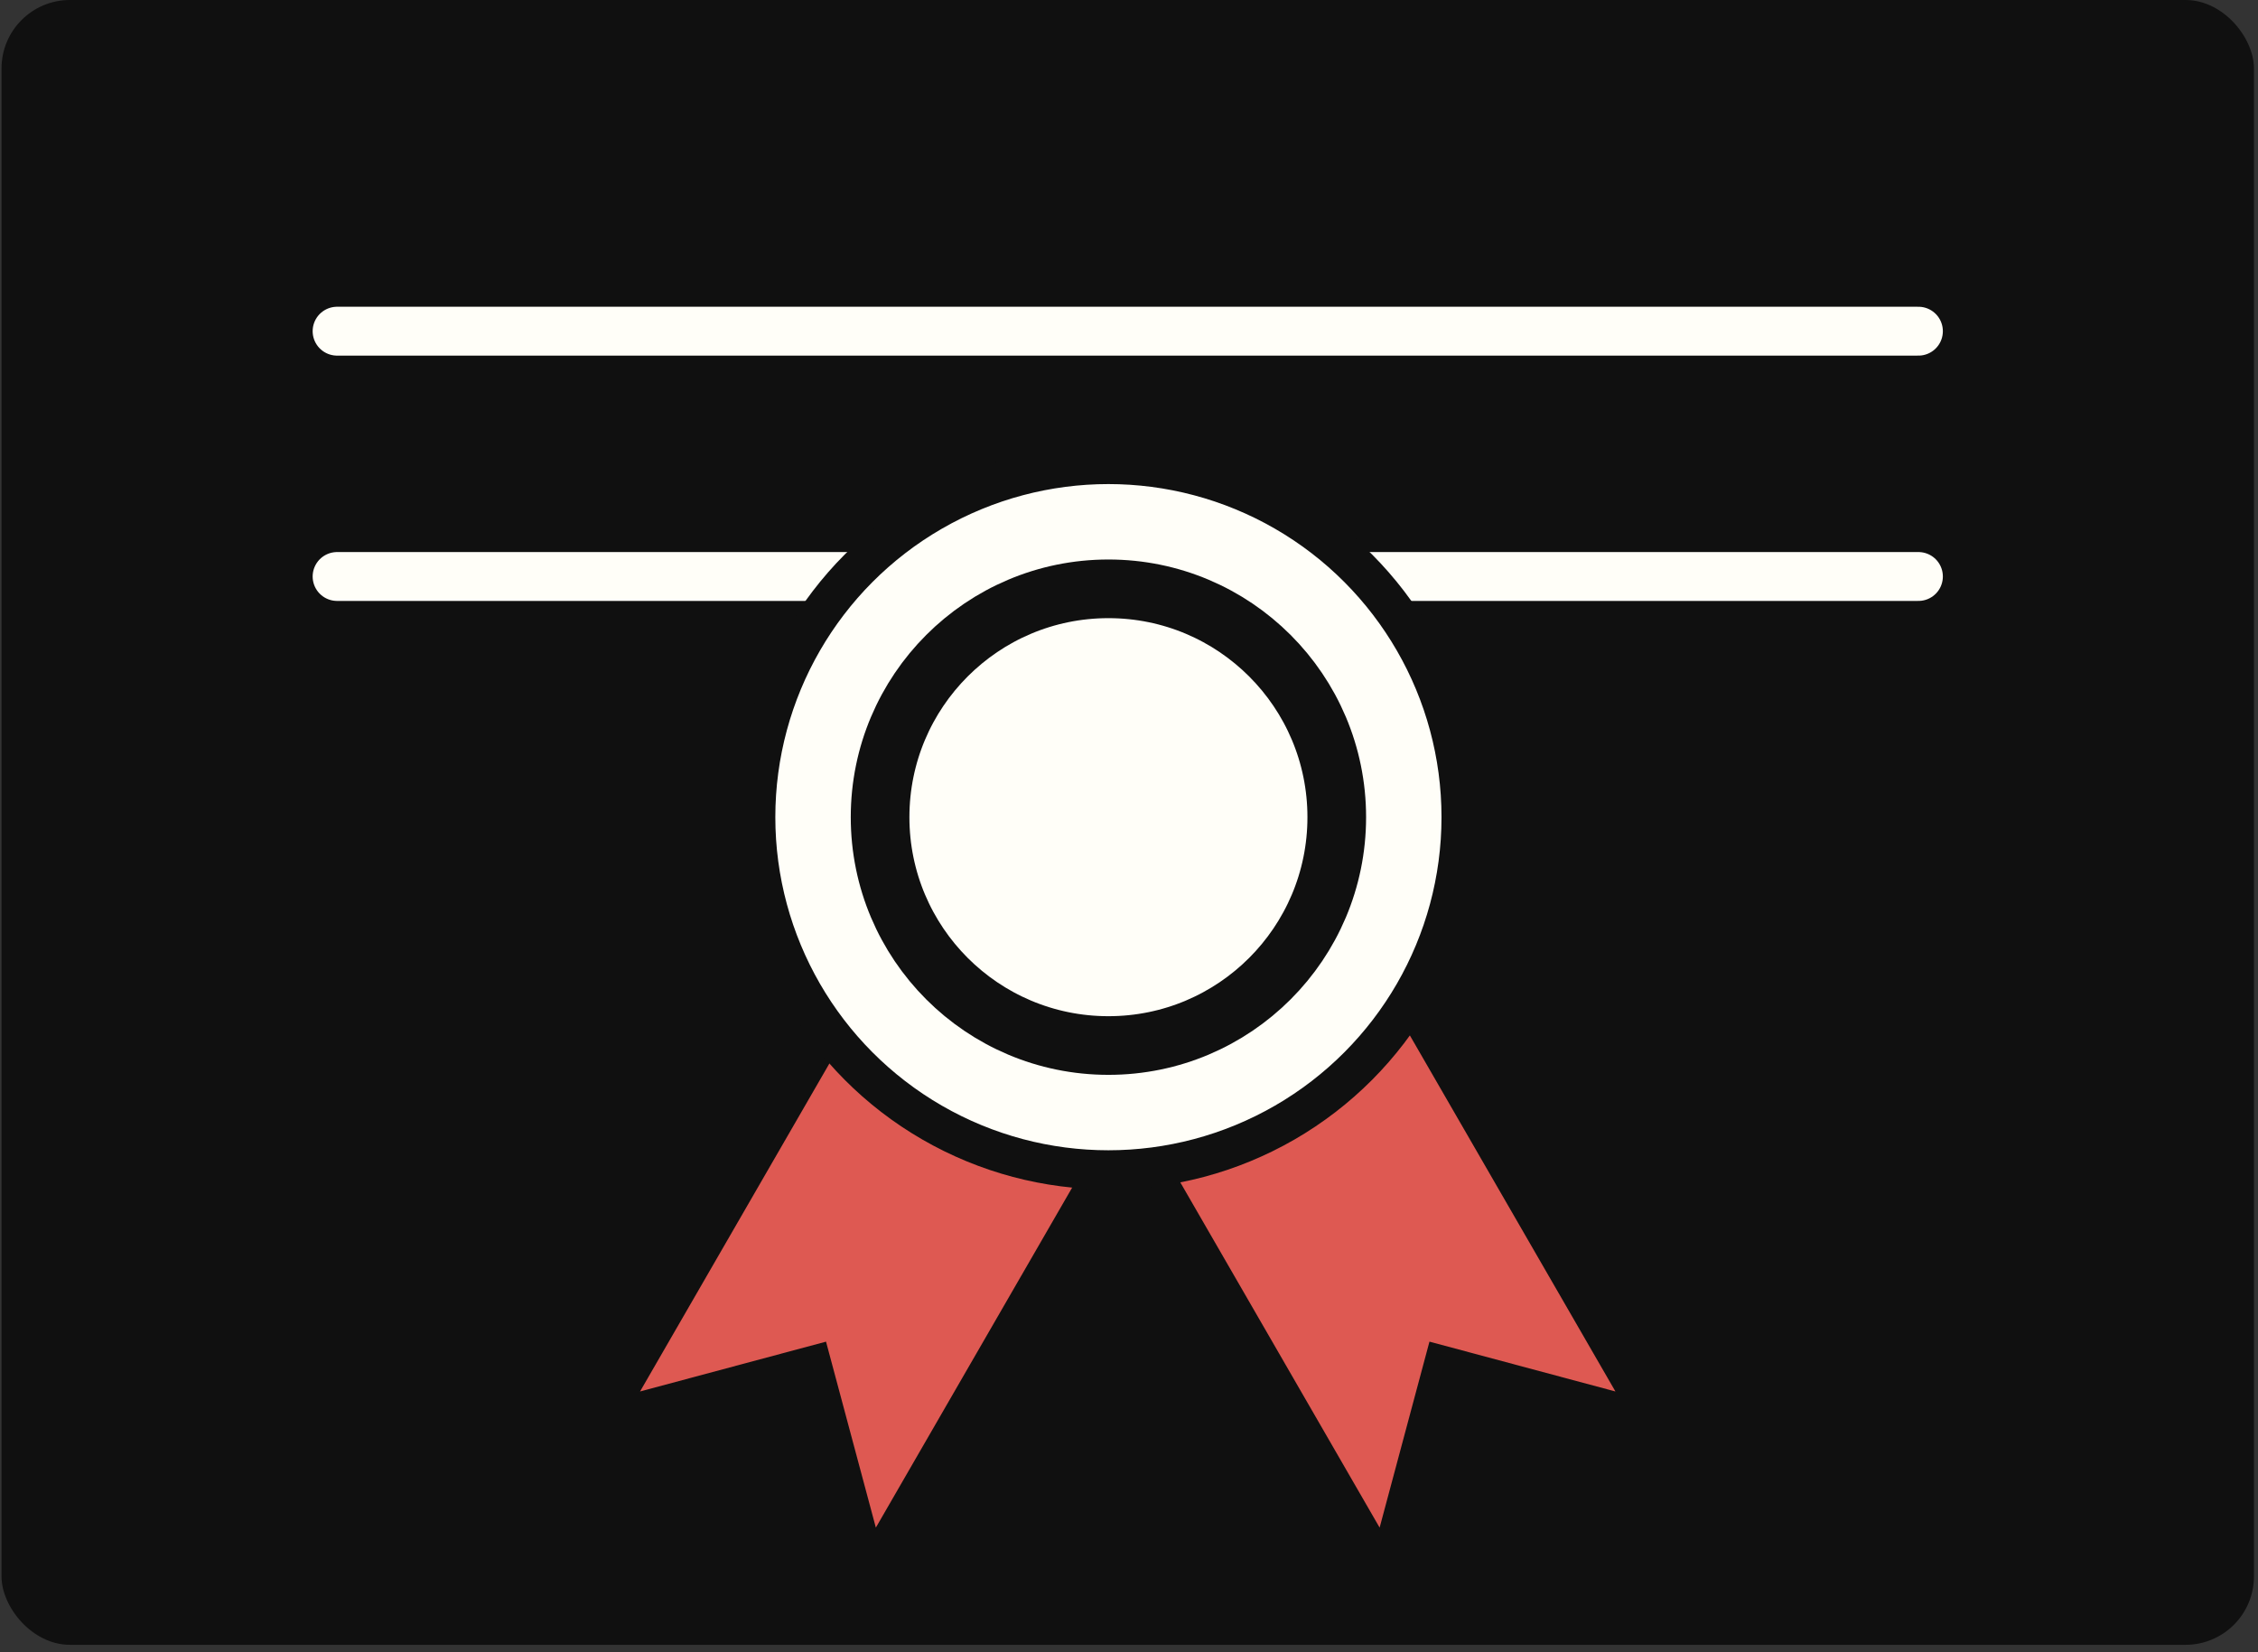 <svg width="231" height="169" viewBox="0 0 231 169" fill="none" xmlns="http://www.w3.org/2000/svg">
<rect x="0" y="0" width="231" height="169" fill="#333333" stroke="none"/>
<rect x="0.156" width="230.429" height="168.264" rx="7" fill="#101010"/>
<line x1="34.485" y1="33.88" x2="196.26" y2="33.88" stroke="#FFFEF8" stroke-width="5" stroke-linecap="round"/>
<line x1="34.485" y1="58.975" x2="196.26" y2="58.975" stroke="#FFFEF8" stroke-width="5" stroke-linecap="round"/>
<path d="M65.479 142.348L89.273 101.135L113.396 115.062L89.602 156.275L84.504 137.25L65.479 142.348Z" fill="#DE5952"/>
<path d="M165.263 142.348L141.469 101.135L117.346 115.062L141.14 156.275L146.238 137.25L165.263 142.348Z" fill="#DE5952"/>
<circle cx="113.394" cy="83.597" r="36.076" fill="#FFFEF8" stroke="#101010" stroke-width="4"/>
<circle cx="113.395" cy="83.597" r="23.36" fill="#FFFEF8" stroke="#101010" stroke-width="6"/>
</svg>
